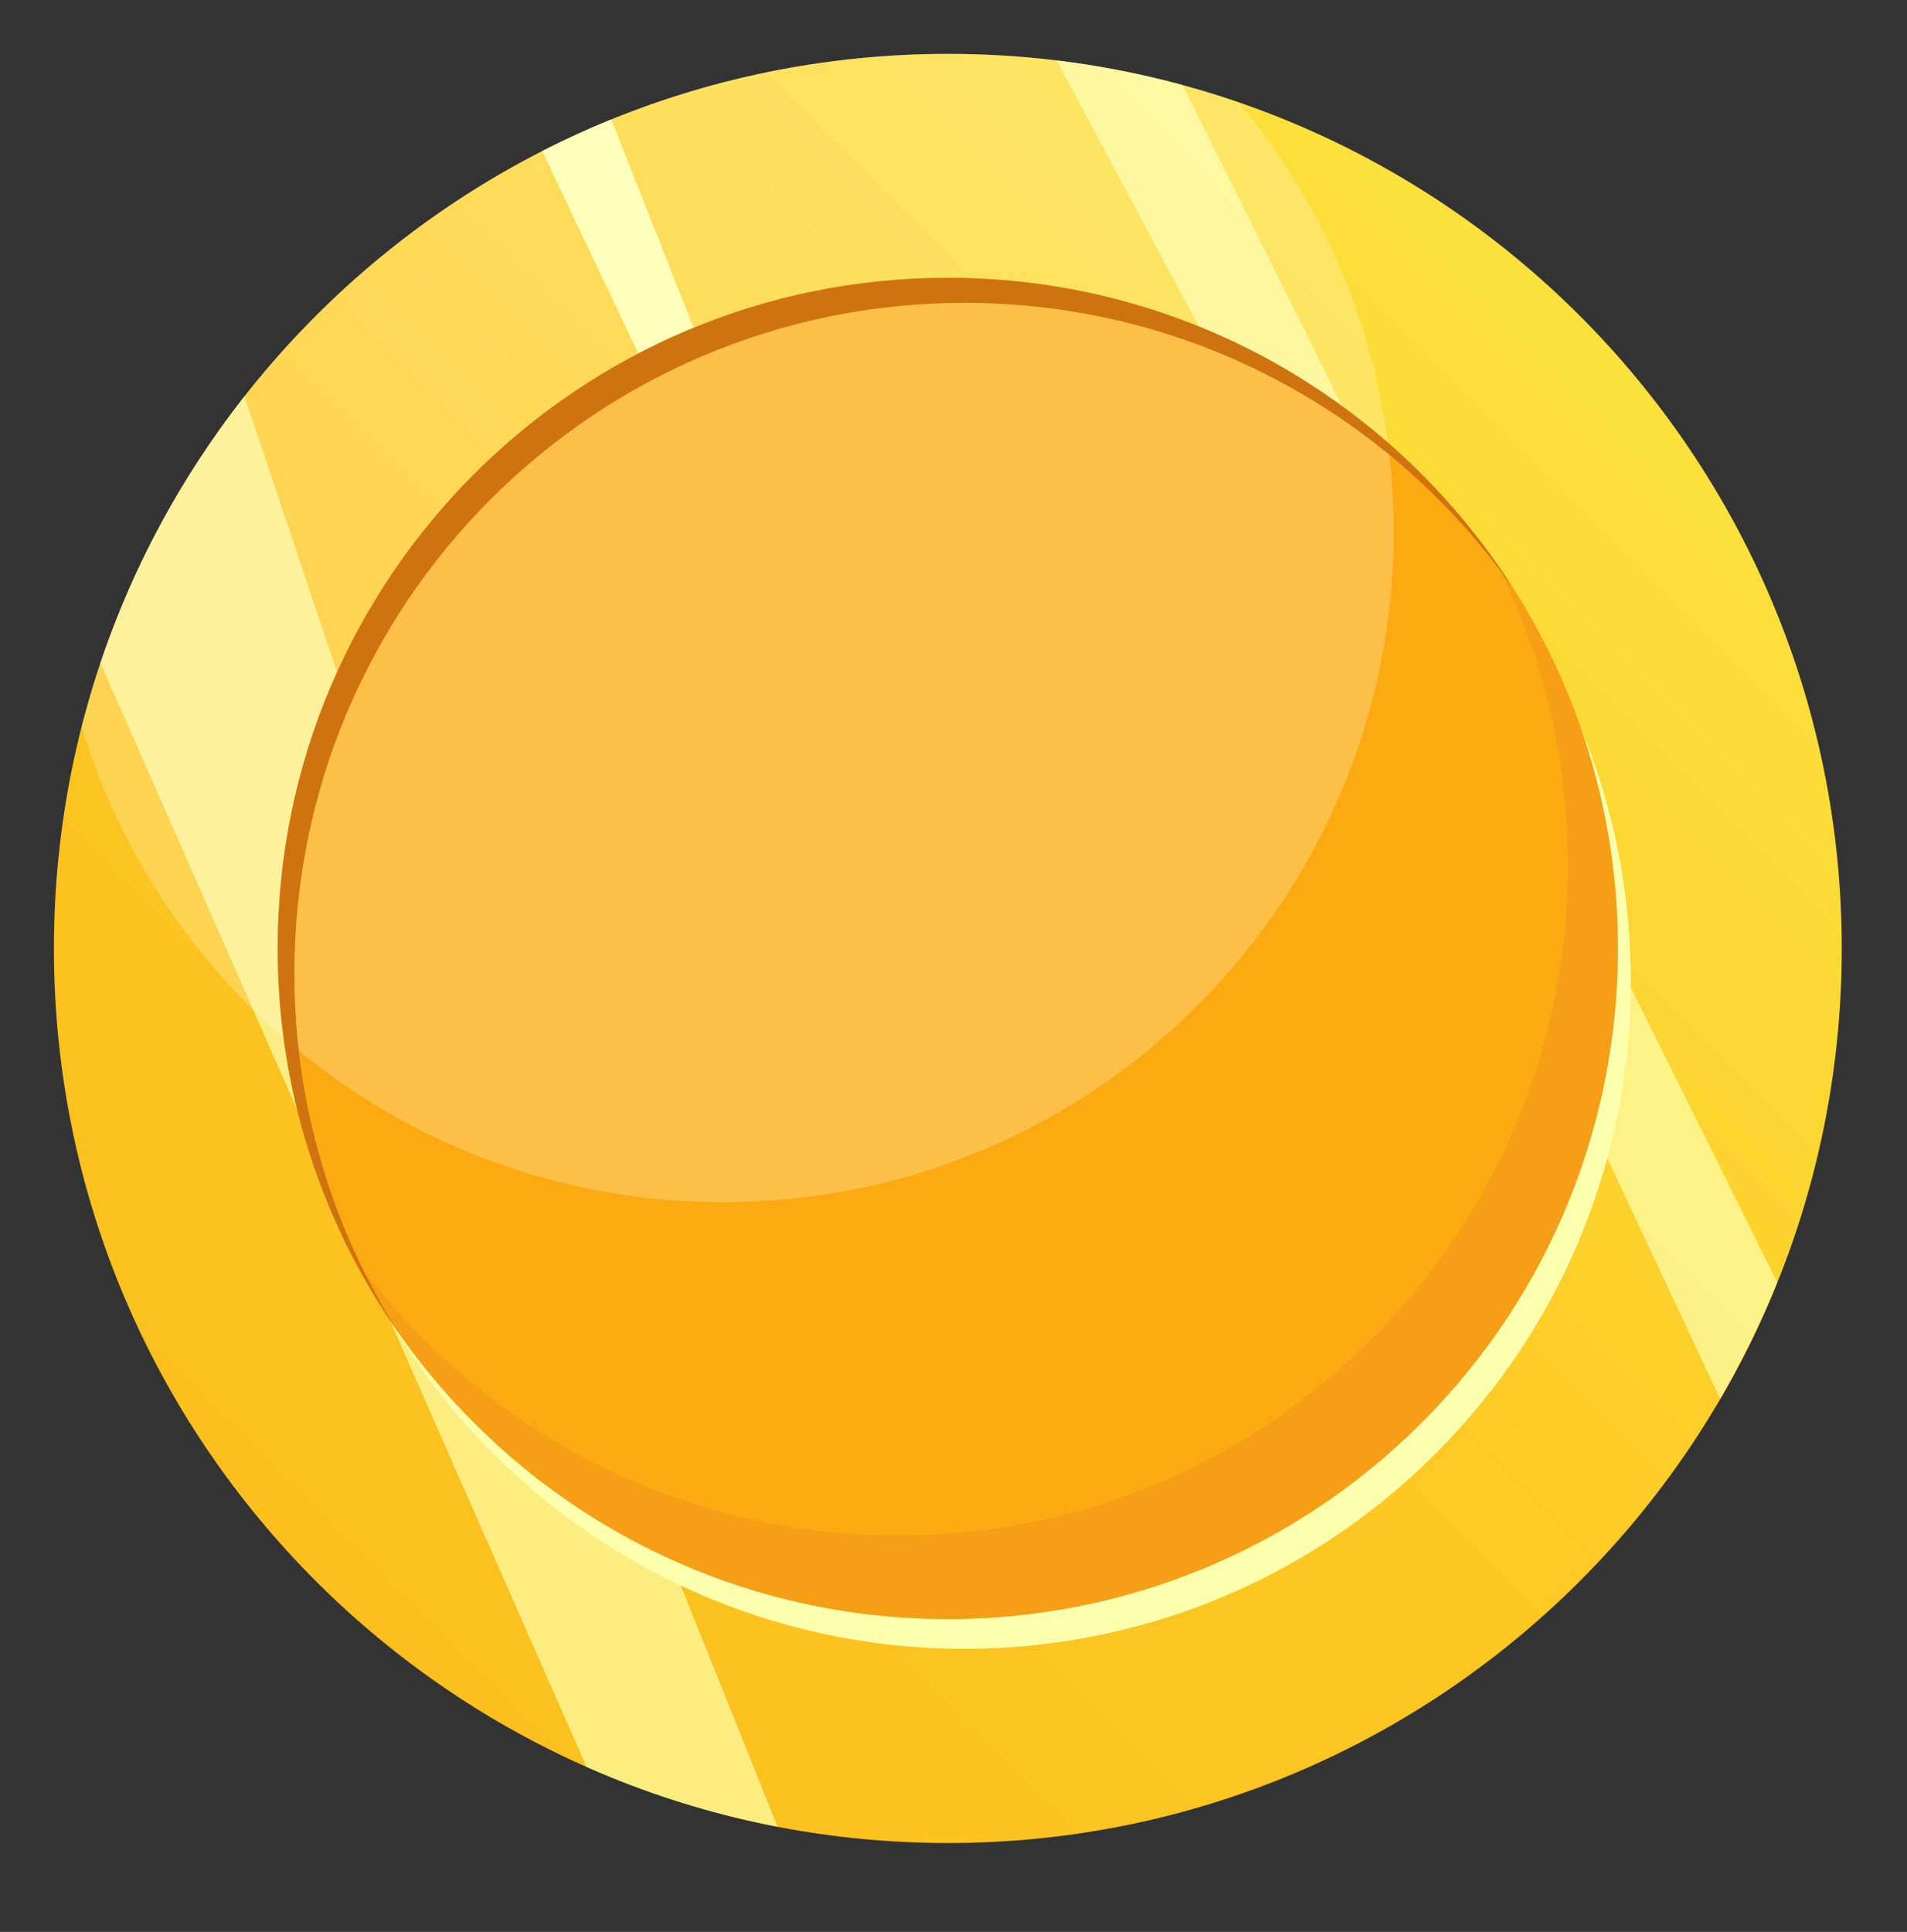<svg width="157" height="159" viewBox="0 0 157 159" fill="none" xmlns="http://www.w3.org/2000/svg">
<rect x="0" y="0" width="157" height="159" fill="#333333" stroke="none"/>
<path d="M78.034 151.687C118.679 151.687 151.628 118.724 151.628 78.061C151.628 37.399 118.679 4.435 78.034 4.435C37.389 4.435 4.44 37.399 4.44 78.061C4.44 118.724 37.389 151.687 78.034 151.687Z" fill="url(#paint0_linear_1_828)"/>
<path opacity="0.7" d="M37.33 83.905L20.128 32.617C15.008 39.137 10.966 46.541 8.267 54.562L48.288 145.424C53.265 147.628 58.535 149.295 64.019 150.351L37.33 83.905Z" fill="#FCFFAC"/>
<path d="M57.378 39.28L60.507 35.601L50.328 9.83C48.389 10.62 46.495 11.488 44.643 12.431L57.378 39.28Z" fill="#FCFFAC"/>
<path opacity="0.7" d="M111.116 50.136L141.622 115.142C143.409 112.081 144.984 108.876 146.323 105.554L97.364 7C93.998 6.086 90.535 5.404 86.997 4.975L111.116 50.136Z" fill="#FCFFAC"/>
<path d="M118.2 119.627C139.629 98.189 139.629 63.431 118.2 41.994C96.772 20.556 62.029 20.556 40.601 41.994C19.172 63.431 19.172 98.189 40.601 119.627C62.029 141.064 96.772 141.064 118.2 119.627Z" fill="#FCFFAC"/>
<path d="M117.04 117.091C138.586 95.535 138.586 60.586 117.04 39.03C95.493 17.474 60.56 17.474 39.013 39.03C17.467 60.586 17.467 95.535 39.013 117.091C60.56 138.646 95.493 138.646 117.04 117.091Z" fill="#FBAA12"/>
<path opacity="0.3" d="M123.191 46.34C126.96 53.809 129.085 62.249 129.085 71.187C129.085 101.67 104.381 126.385 73.911 126.385C55.24 126.385 38.737 117.109 28.753 102.909C37.84 120.911 56.498 133.259 78.034 133.259C108.504 133.259 133.207 108.545 133.207 78.061C133.207 66.253 129.5 55.313 123.191 46.34Z" fill="#EA831C"/>
<path opacity="0.25" d="M6.711 59.837C13.608 82.475 34.647 98.947 59.532 98.947C90.025 98.947 114.745 74.216 114.745 43.71C114.745 30.297 109.966 18.001 102.019 8.433C94.502 5.839 86.432 4.432 78.031 4.432C43.675 4.435 14.816 27.989 6.711 59.837Z" fill="#FFFFEB"/>
<path d="M24.234 80.122C24.234 49.639 48.938 24.924 79.408 24.924C98.13 24.924 114.676 34.256 124.65 48.521C114.865 33.099 97.643 22.864 78.034 22.864C47.564 22.864 22.86 47.578 22.86 78.061C22.86 89.814 26.531 100.712 32.791 109.663C27.372 101.121 24.234 90.987 24.234 80.122Z" fill="#CF7310"/>
<defs>
<linearGradient id="paint0_linear_1_828" x1="25.994" y1="130.121" x2="130.115" y2="26.045" gradientUnits="userSpaceOnUse">
<stop stop-color="#FBC01E"/>
<stop offset="0.461" stop-color="#FDC822"/>
<stop offset="1" stop-color="#FCE13C"/>
</linearGradient>
</defs>
</svg>
